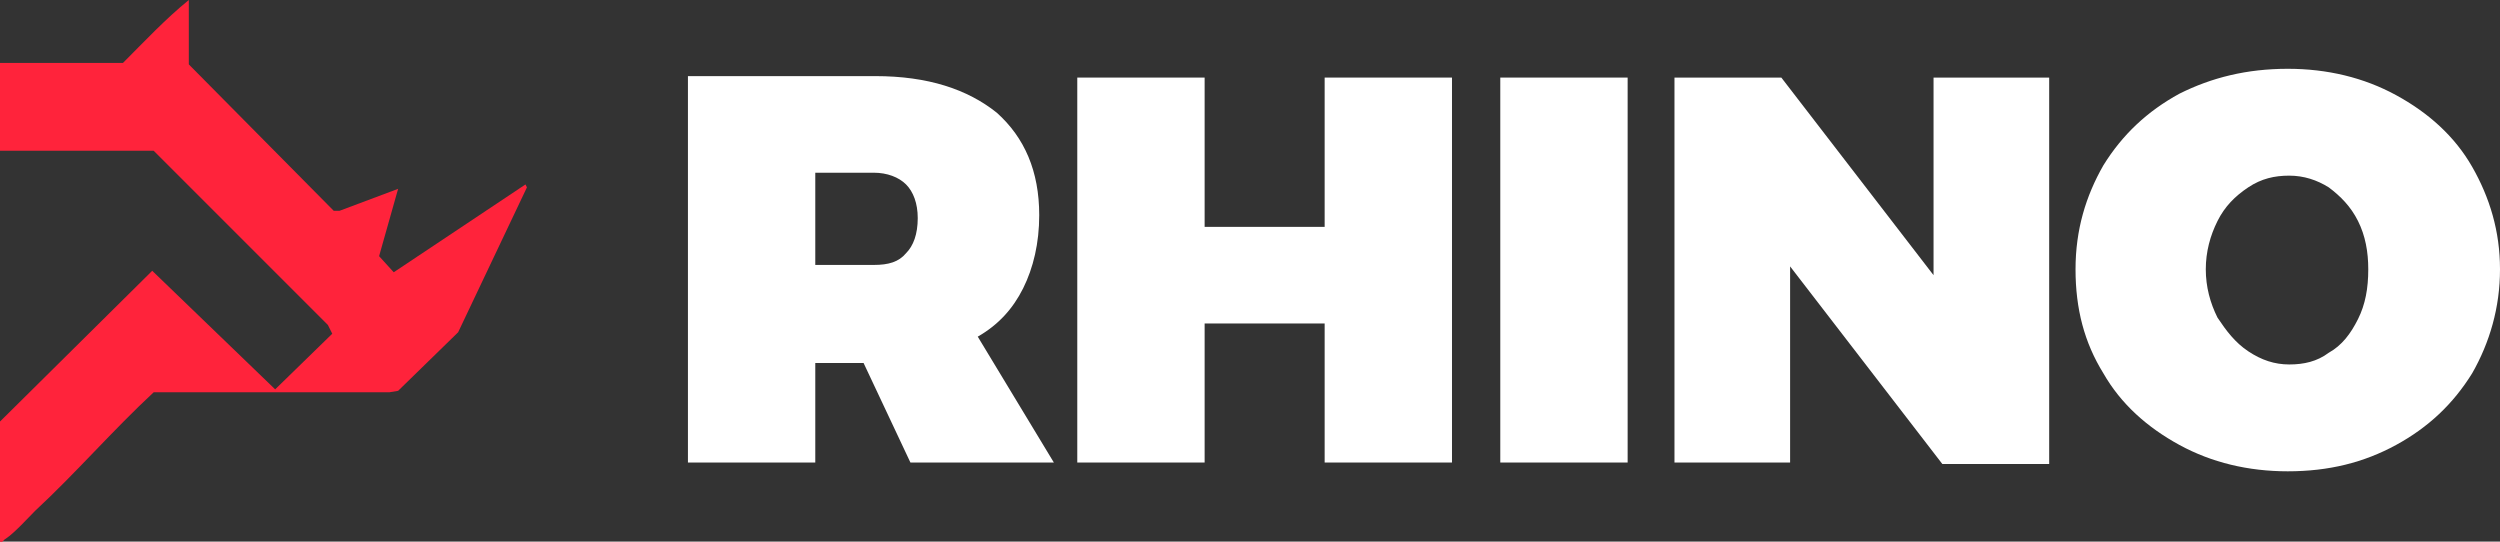 <?xml version="1.0" encoding="utf-8"?>
<!-- Generator: Adobe Illustrator 26.3.1, SVG Export Plug-In . SVG Version: 6.00 Build 0)  -->
<svg version="1.1" id="Layer_1" xmlns="http://www.w3.org/2000/svg" xmlns:xlink="http://www.w3.org/1999/xlink" x="0px" y="0px"
	 viewBox="0 0 170.8 37" style="enable-background:new 0 0 170.8 37;" xml:space="preserve">
<rect x="0" y="0" width="170.8" height="37" fill="#333333" stroke="none"/>
<style type="text/css">
	.st0{fill:#FF233B;}
	.st1{fill:#FFFFFF;}
</style>
<g>
	<path class="st0" d="M12.9,4.4V0c-1.6,1.3-3,2.8-4.5,4.3H0v6h10.5l11.9,11.9l0.3,0.6l-3.9,3.8l-8.4-8.1L0,28.8V37
		c0.2,0.1,0.2-0.1,0.4-0.2c0.6-0.4,1.5-1.4,2-1.9c2.8-2.6,5.3-5.5,8.1-8.1l16.1,0l0.6-0.1l4.1-4l4.7-9.9l-0.1-0.2l-9,6l-1-1.1
		l1.3-4.6l-4,1.5h-0.4L12.9,4.4z"/>
	<path class="st1" d="M69.9,19.7c0.7-1.4,1.1-3.1,1.1-5c0-3-1-5.3-2.9-7c-2-1.6-4.7-2.5-8.3-2.5H47v26.4h8.7v-6.8H59l3.2,6.8H72
		l-5.2-8.6C68.2,22.2,69.2,21.1,69.9,19.7L69.9,19.7z M61.9,17.3c-0.5,0.6-1.2,0.8-2.2,0.8h-4v-6.3h4c0.9,0,1.7,0.3,2.2,0.8
		c0.5,0.5,0.8,1.3,0.8,2.3C62.7,16,62.4,16.8,61.9,17.3z"/>
	<path class="st1" d="M90.5,15.5h-8.2V5.3h-8.7v26.3h8.7v-9.5h8.2v9.5h8.7V5.3h-8.7V15.5z"/>
	<path class="st1" d="M111.2,5.3h-8.7v26.3h8.7V5.3z"/>
	<path class="st1" d="M132.1,18.8L121.7,5.3h-7.3v26.3h7.9V18.2l10.4,13.5h7.3V5.3h-7.9V18.8z"/>
	<path class="st1" d="M168.9,11.4c-1.2-2.1-3-3.7-5.2-4.9c-2.2-1.2-4.7-1.8-7.4-1.8c-2.8,0-5.2,0.6-7.4,1.7
		c-2.2,1.2-3.9,2.8-5.2,4.9c-1.2,2.1-1.9,4.4-1.9,7.1s0.6,5,1.9,7.1c1.2,2.1,3,3.7,5.2,4.9c2.2,1.2,4.7,1.8,7.4,1.8
		c2.8,0,5.2-0.6,7.4-1.8c2.2-1.2,3.9-2.8,5.2-4.9c1.2-2.1,1.9-4.5,1.9-7.1S170.1,13.5,168.9,11.4z M161.1,21.8c-0.5,1-1.1,1.8-2,2.3
		c-0.8,0.6-1.7,0.8-2.7,0.8c-1,0-1.9-0.3-2.8-0.9c-0.9-0.6-1.5-1.4-2.1-2.3c-0.5-1-0.8-2.1-0.8-3.3c0-1.2,0.3-2.3,0.8-3.3
		c0.5-1,1.2-1.7,2.1-2.3c0.9-0.6,1.8-0.8,2.8-0.8c1,0,1.9,0.3,2.7,0.8c0.8,0.6,1.5,1.3,2,2.3c0.5,1,0.7,2.1,0.7,3.3
		C161.8,19.7,161.6,20.8,161.1,21.8L161.1,21.8z"/>
</g>
</svg>
